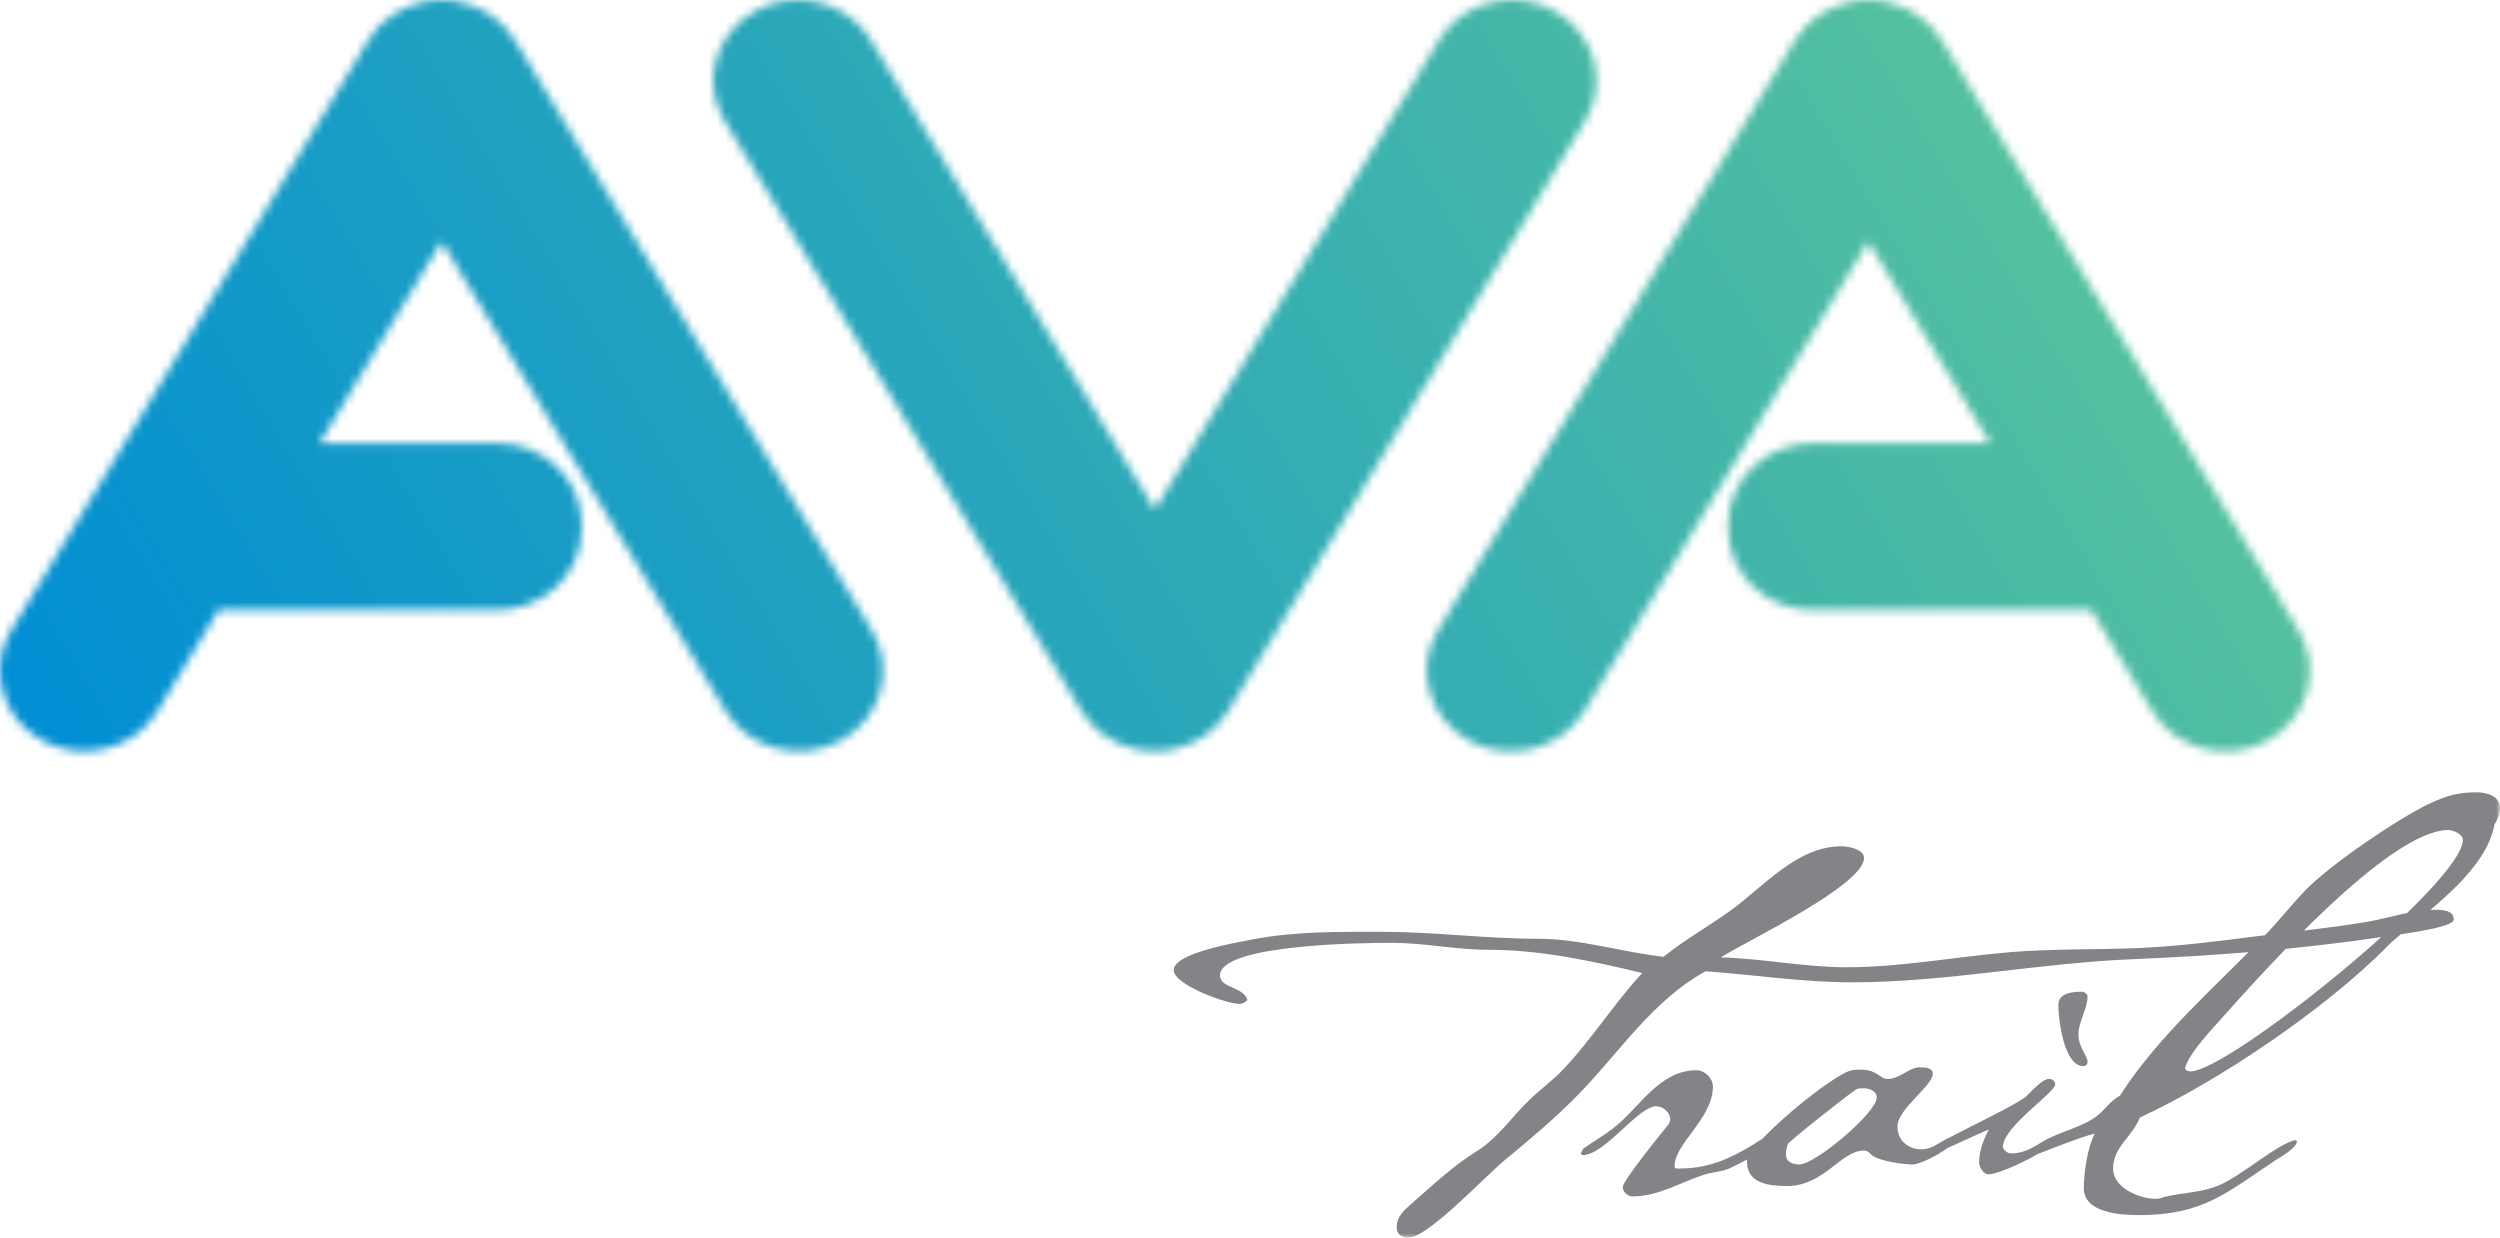 <svg width="305" height="151" viewBox="0 0 305 151" fill="none" xmlns="http://www.w3.org/2000/svg">
  <g clip-path="url(#clip0_1_211)">
    <mask id="mask0_1_211" style="mask-type:luminance" maskUnits="userSpaceOnUse" x="0" y="0" width="282" height="92">
      <path d="M53.42 0.019C53.208 0.029 52.997 0.043 52.786 0.067C52.695 0.077 52.605 0.086 52.509 0.101C52.227 0.134 51.951 0.182 51.674 0.24C51.654 0.24 51.634 0.25 51.614 0.254C48.893 0.831 46.423 2.444 44.919 4.93L1.383 76.887C0.448 78.433 0 80.118 0 81.779C0 85.188 1.846 88.5 5.156 90.324C10.085 93.042 16.388 91.429 19.235 86.724L26.685 74.415H60.658C66.352 74.415 70.965 70.013 70.965 64.579V63.902C70.965 58.467 66.352 54.065 60.658 54.065H38.993L53.877 29.462L88.52 86.724C91.367 91.429 97.669 93.042 102.599 90.324C107.528 87.607 109.219 81.592 106.371 76.887L62.831 4.921C61.327 2.434 58.857 0.826 56.136 0.245C56.116 0.245 56.096 0.235 56.075 0.23C55.799 0.173 55.522 0.125 55.24 0.091C55.15 0.077 55.059 0.067 54.964 0.058C54.753 0.038 54.541 0.019 54.33 0.01C54.179 0.005 54.028 0 53.872 0C53.716 0 53.566 0 53.415 0.01M227.466 0.019C227.255 0.029 227.044 0.043 226.832 0.067C226.742 0.077 226.651 0.086 226.556 0.101C226.274 0.134 225.997 0.182 225.721 0.24C225.701 0.24 225.68 0.25 225.66 0.254C222.939 0.831 220.469 2.444 218.965 4.93L175.43 76.897C172.583 81.602 174.273 87.617 179.202 90.334C184.132 93.051 190.434 91.438 193.282 86.734L227.924 29.471L242.808 54.075H221.143C215.449 54.075 210.837 58.477 210.837 63.911V64.588C210.837 70.022 215.449 74.425 221.143 74.425H255.117L262.566 86.734C265.413 91.438 271.716 93.051 276.645 90.334C281.575 87.617 283.265 81.602 280.418 76.897L236.882 4.921C235.378 2.434 232.909 0.826 230.192 0.245C230.172 0.245 230.152 0.235 230.132 0.23C229.855 0.173 229.579 0.125 229.297 0.091C229.206 0.077 229.116 0.067 229.02 0.058C228.809 0.038 228.598 0.019 228.387 0.01C228.236 0.005 228.08 0 227.929 0C227.778 0 227.622 0 227.471 0.01M184.413 0C180.872 0.019 177.432 1.781 175.53 4.921L140.888 62.183L106.251 4.921C104.344 1.767 100.884 0 97.327 0H97.307C95.562 0 93.791 0.427 92.171 1.32C87.242 4.037 85.552 10.053 88.399 14.757L131.934 86.729C133.438 89.216 135.908 90.824 138.63 91.4C138.65 91.4 138.67 91.409 138.69 91.414C138.967 91.472 139.243 91.52 139.525 91.553C139.615 91.568 139.706 91.573 139.802 91.587C140.013 91.606 140.224 91.625 140.435 91.63C140.586 91.635 140.742 91.64 140.893 91.64C141.044 91.64 141.2 91.64 141.351 91.63C141.562 91.621 141.773 91.606 141.985 91.587C142.075 91.577 142.166 91.568 142.256 91.553C142.538 91.52 142.815 91.472 143.091 91.414C143.111 91.414 143.131 91.405 143.152 91.4C145.873 90.824 148.343 89.211 149.847 86.729L193.387 14.757C196.234 10.053 194.544 4.037 189.615 1.32C188.005 0.432 186.254 0.01 184.524 0H184.419H184.413Z" fill="white" />
    </mask>
    <g mask="url(#mask0_1_211)">
      <path d="M212.449 -117.061L-42.218 23.265L70.813 210.111L325.48 69.785L212.449 -117.061Z" fill="url(#paint0_linear_1_211)" />
    </g>
    <mask id="mask1_1_211" style="mask-type:luminance" maskUnits="userSpaceOnUse" x="0" y="0" width="305" height="151">
      <path d="M305 0H0V151H305V0Z" fill="white" />
    </mask>
    <g mask="url(#mask1_1_211)">
      <path d="M300.468 102.475C300.468 107.722 271.927 130.708 267.244 130.708C266.947 130.708 266.651 130.636 266.575 130.28C267.169 128.293 269.996 125.456 271.409 123.823C276.168 118.504 291.55 101.265 298.687 101.265C299.281 101.265 300.473 101.76 300.473 102.47M305 98.577C305 97.089 303.365 96.661 302.103 96.661C299.874 96.661 298.461 97.089 296.454 98.01C292.44 99.926 284.336 105.456 281.288 108.581C279.578 110.353 278.094 112.268 276.384 114.045C270.287 120.429 263.376 126.248 258.618 133.694C257.355 134.332 256.686 135.609 255.494 136.392C253.266 137.88 250.293 138.235 248.135 140.011C247.687 140.367 247.39 140.506 247.39 141.077C247.39 141.149 247.541 141.149 247.687 141.149C247.763 141.149 254.005 138.595 255.564 138.312C254.674 139.944 254.226 143.065 254.226 144.98C254.226 147.961 258.688 148.244 260.992 148.244C268.723 148.244 271.62 145.546 277.566 141.576C278.31 141.082 280.091 140.155 280.242 139.234L280.021 139.094C277.863 139.522 273.331 143.564 270.655 144.63C268.426 145.551 266.193 145.479 263.965 146.051C263.668 146.123 263.441 146.262 263.074 146.262C260.992 146.262 257.798 144.913 257.798 142.575C257.798 139.882 260.177 138.672 261.067 136.334C270.655 131.937 283.587 123.137 290.946 115.763C291.54 115.125 292.209 114.558 292.878 113.992C296.967 110.588 303.36 105.975 304.326 100.583C304.698 100.017 304.995 99.306 304.995 98.596M251.264 138.725L250.816 138.585C248.884 139.224 247.546 140.712 245.388 140.712C244.87 140.712 244.498 140.357 244.347 139.93C244.423 137.376 250.74 133.334 250.74 132.268C250.74 131.913 250.368 131.629 249.996 131.629C249.106 131.629 247.768 133.262 247.099 133.828C245.092 135.388 235.58 139.574 234.981 140.568C235.132 140.779 235.429 140.851 235.726 140.851C236.022 140.851 241.671 138.153 242.637 137.803C241.968 139.08 241.45 140.429 241.45 141.845C241.45 142.34 241.973 143.266 242.567 143.266C244.201 143.266 250.519 140.146 251.264 138.725ZM254.684 129.503C254.684 128.864 253.567 127.731 253.567 126.238C253.567 124.606 254.684 123.118 254.684 121.486C254.533 121.202 254.312 120.991 254.015 120.991C252.828 120.991 251.118 121.135 251.118 122.623C251.118 124.328 251.787 130.069 254.166 130.069C254.538 130.069 254.684 129.786 254.684 129.503ZM228.965 133.905C228.965 135.748 221.46 142.061 219.524 142.061C218.704 142.061 217.889 141.778 217.889 140.856C217.889 140.429 217.964 140.006 218.11 139.579C218.186 139.296 226.138 132.983 226.586 132.839C226.883 132.767 227.104 132.767 227.401 132.767C228.07 132.767 228.96 133.122 228.96 133.9M238.552 138.941L238.18 138.657C236.767 139.085 236.022 140.218 234.388 140.218C232.753 140.218 231.49 139.085 231.49 137.453C231.49 135.254 235.801 132.489 235.801 130.996C235.801 130.218 234.76 130.218 234.166 130.218C232.904 130.218 231.787 131.634 230.303 131.634C229.337 131.634 229.041 130.501 227.034 130.501C226.661 130.501 226.289 130.501 225.917 130.573C223.613 131 213.13 139.651 213.13 141.711C213.13 144.404 215.806 144.692 218.035 144.692C222.567 144.692 224.574 140.367 227.401 140.367C227.848 140.367 228.07 140.65 228.367 140.933C229.257 141.644 232.159 142.066 233.346 142.066C234.463 142.066 238.326 140.011 238.547 138.946M216.48 138.797C216.48 138.653 216.405 138.513 216.405 138.369C215.515 138.581 214.619 139.152 213.88 139.646C211.058 141.351 208.452 142.556 204.961 142.556C204.74 142.556 204.292 142.628 204.292 142.272C204.292 139.507 208.976 136.454 208.976 132.556C208.976 131.562 208.01 130.568 206.968 130.568C202.361 130.568 199.982 135.249 196.788 137.664C195.6 138.585 194.333 139.296 193.146 140.146L192.849 140.712C192.924 140.784 193 140.923 193.07 140.923C195.822 140.923 199.836 134.966 202.064 134.966C202.954 134.966 203.774 135.748 203.774 136.598C203.774 136.67 203.623 137.025 203.623 137.092C202.804 138.086 197.975 144.044 197.975 144.826C197.975 145.393 198.568 145.959 199.162 145.959C202.356 145.959 204.961 144.255 207.859 143.333C208.9 142.978 210.017 142.978 210.983 142.551C212.024 142.056 216.48 139.925 216.48 138.792M299.356 112.196C299.356 111.063 298.018 110.991 297.128 110.991C294.377 110.991 291.776 111.913 289.1 112.407C284.638 113.19 280.106 113.612 275.644 114.179C270.74 114.817 265.76 115.456 260.78 115.667C255.579 115.878 250.449 115.739 245.248 116.162C238.558 116.728 231.943 118.005 225.253 118.005C220.122 118.005 215.072 116.939 209.941 116.8C213.065 114.813 227.411 108.005 227.411 104.669C227.411 103.603 225.479 103.248 224.659 103.248C219.161 103.248 215.072 108.284 210.983 111.193C208.307 113.108 205.485 114.669 202.954 116.728C197.824 116.162 192.844 114.529 187.643 114.529C181.25 114.529 175.007 113.68 168.614 113.68C163.337 113.68 158.061 113.608 152.855 114.601C151.069 114.957 143.192 116.234 143.192 118.36C143.192 120.132 149.585 122.474 151.22 122.474C151.592 122.474 151.964 122.263 152.186 121.98C151.668 120.348 148.841 120.559 148.841 118.999C148.841 115.168 166.607 115.024 169.801 115.024C173.74 115.024 177.608 115.874 181.546 115.874C187.94 115.874 194.182 117.223 200.349 118.711C196.928 122.398 194.252 126.728 190.762 130.415C189.499 131.764 187.935 132.897 186.602 134.174C184.444 136.228 182.809 138.782 180.208 140.415C177.236 142.258 174.781 144.601 172.18 146.871C171.215 147.721 170.395 148.432 170.395 149.781C170.395 150.63 171.064 150.986 171.884 150.986C174.187 150.986 181.325 143.396 183.478 141.62C186.672 138.994 189.796 136.368 192.623 133.463C197.602 128.355 201.616 122.042 208.085 118.495C214.031 118.922 219.976 119.844 225.922 119.844C237.516 119.844 248.965 117.434 260.559 117.007C270.594 116.579 280.629 115.802 290.589 114.313C291.851 114.102 299.361 113.248 299.361 112.187" fill="#828487" />
    </g>
  </g>
  <defs>
    <linearGradient id="paint0_linear_1_211" x1="16.587" y1="113.733" x2="225.649" y2="-12.737" gradientUnits="userSpaceOnUse">
      <stop stop-color="#008ED4" />
      <stop offset="1" stop-color="#54C09F" />
    </linearGradient>
    <clipPath id="clip0_1_211">
      <rect width="305" height="151" fill="white" />
    </clipPath>
  </defs>
</svg>
